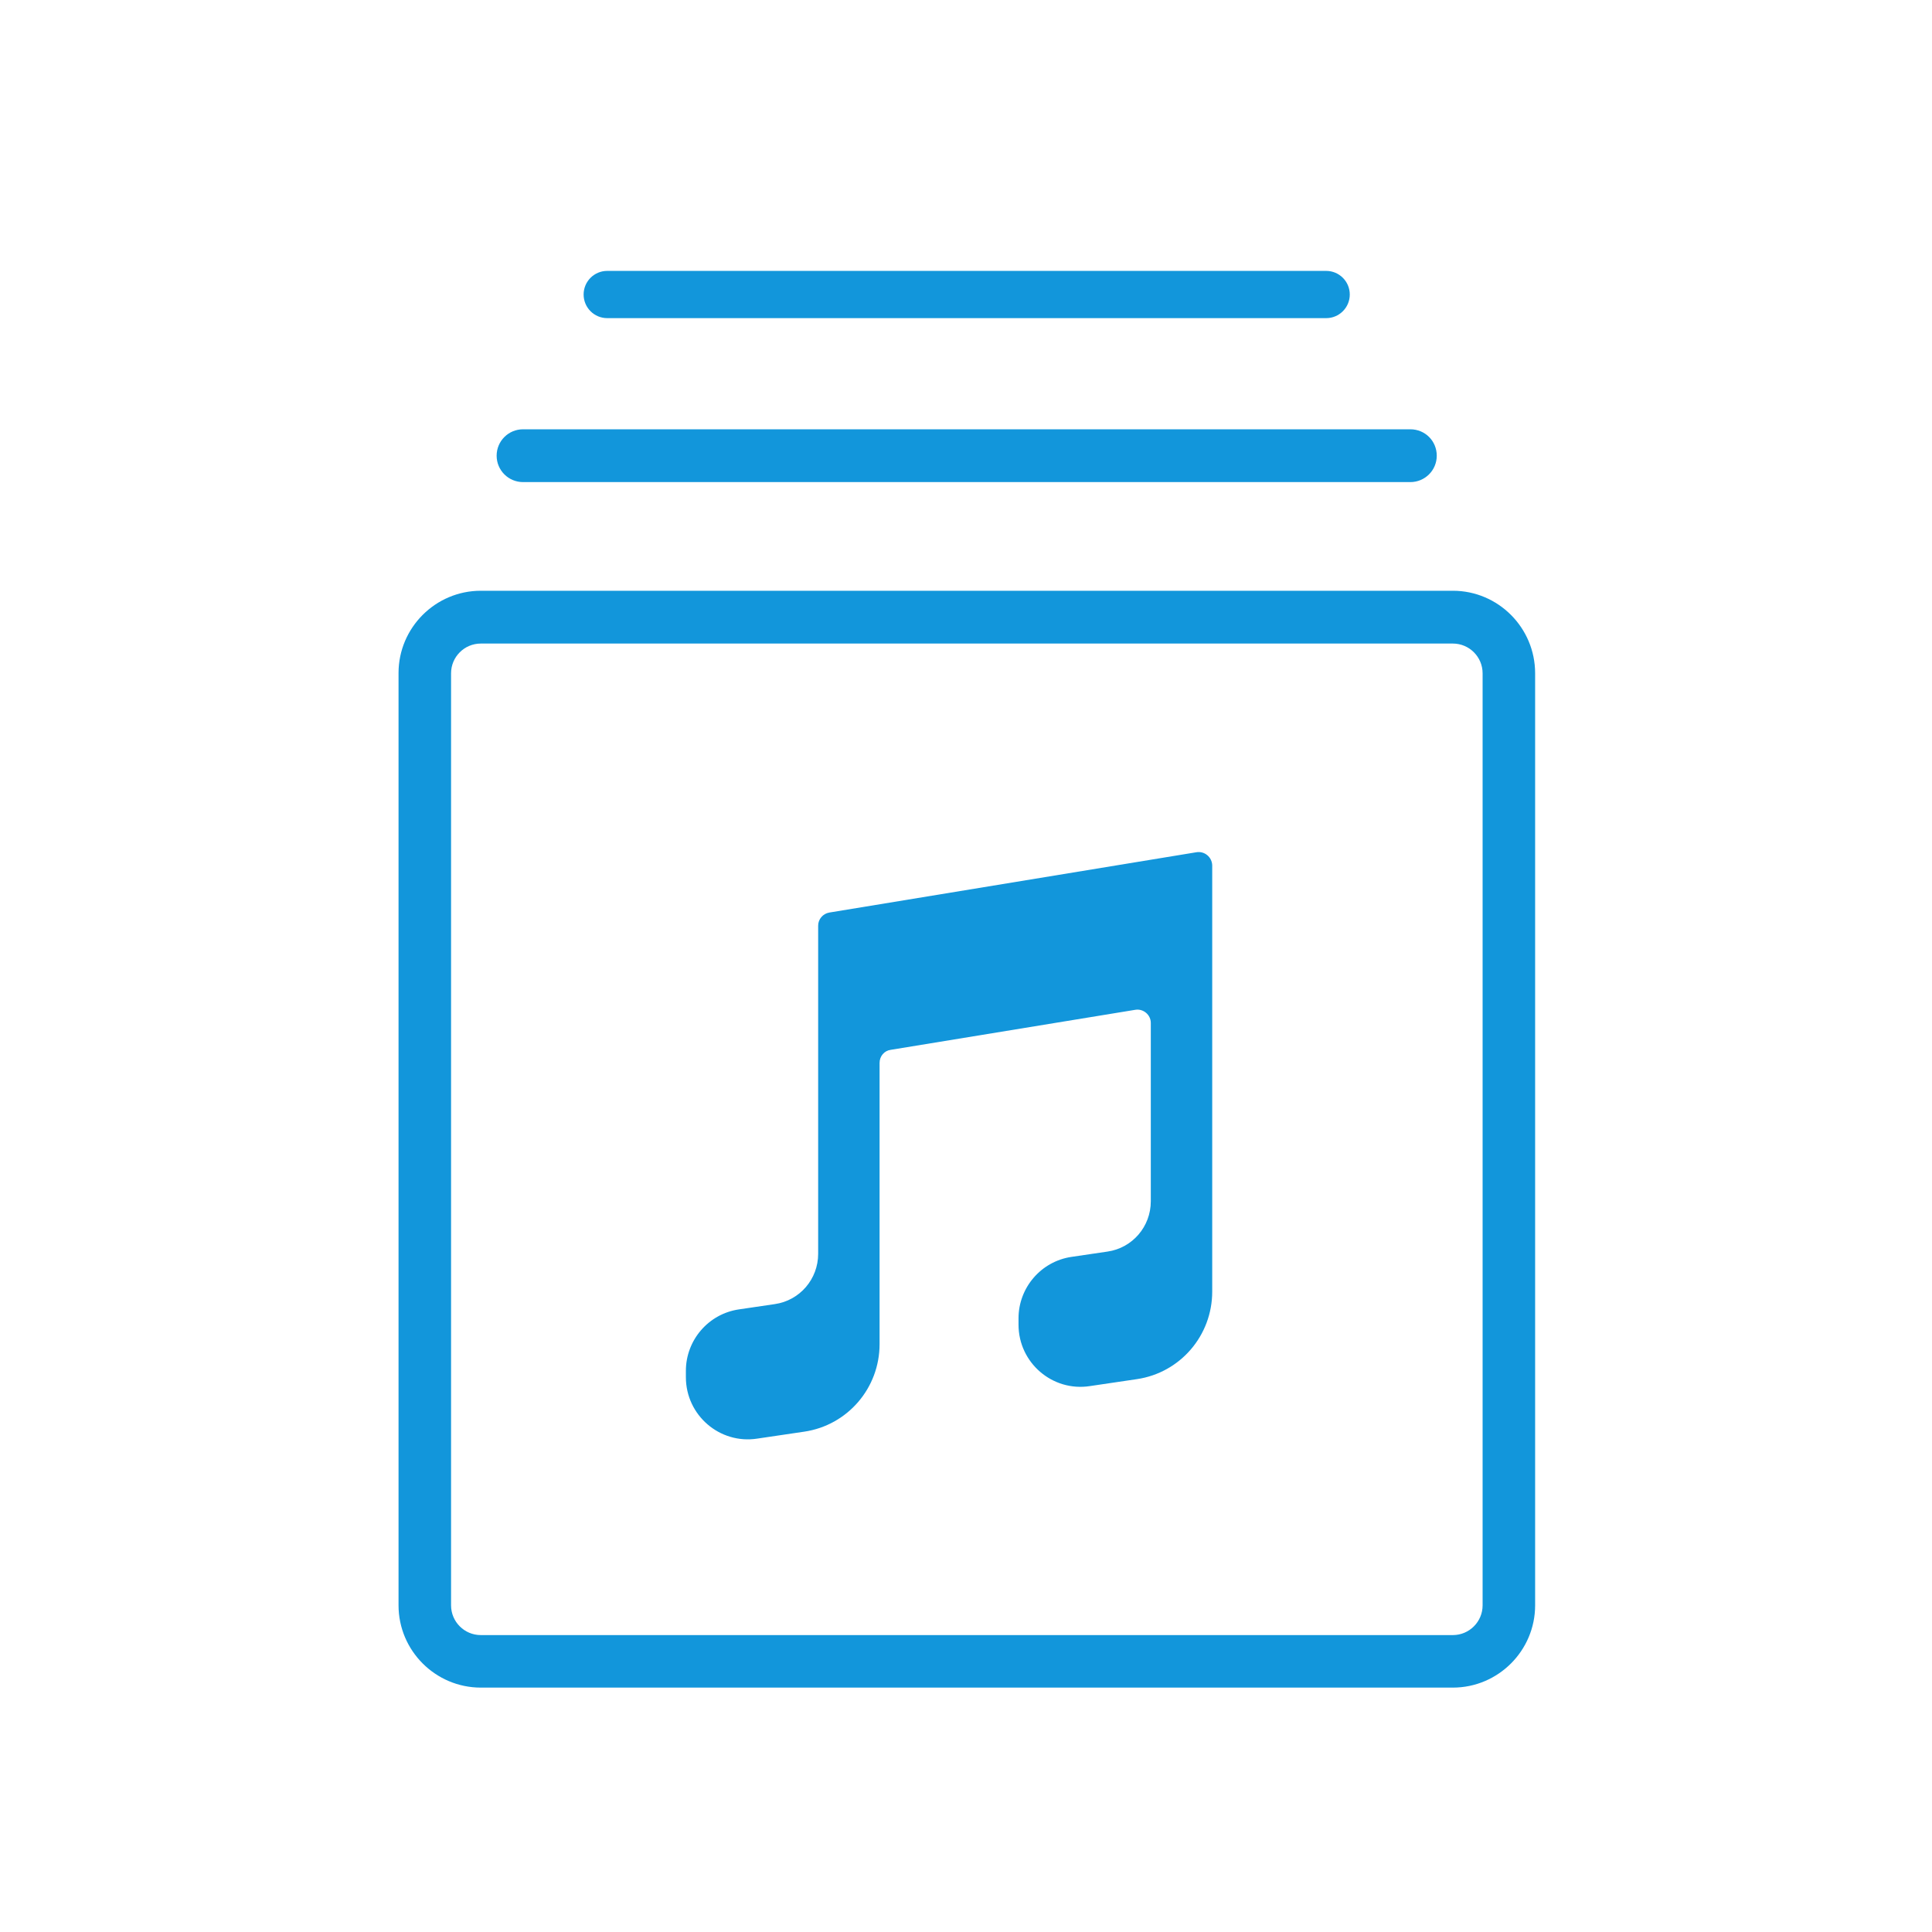 <?xml version="1.0" standalone="no"?><!DOCTYPE svg PUBLIC "-//W3C//DTD SVG 1.1//EN" "http://www.w3.org/Graphics/SVG/1.1/DTD/svg11.dtd"><svg t="1576200627601" class="icon" viewBox="0 0 1024 1024" version="1.1" xmlns="http://www.w3.org/2000/svg" p-id="2835" xmlns:xlink="http://www.w3.org/1999/xlink" width="128" height="128"><defs><style type="text/css">* { color: rgb(153, 153, 153) !important; text-shadow: rgb(0, 0, 0) 0px 0px 3px !important; box-shadow: none !important; background-color: transparent !important; border-color: rgb(68, 68, 68) !important; }
</style></defs><path d="M770.052 313.112H254.832c-24.008 0-43.598 19.59-43.598 43.598v494.157c0 24.008 19.59 43.598 43.598 43.598h515.219c24.008 0 43.598-19.59 43.598-43.598V356.857c0-24.156-19.59-43.745-43.598-43.745z m15.76 537.755c0 8.69-7.07 15.76-15.76 15.76H254.832c-8.69 0-15.76-7.07-15.76-15.76V356.857c0-8.69 7.07-15.76 15.76-15.76h515.219c8.69 0 15.76 7.07 15.76 15.76v494.01zM277.22 255.521h470.296c7.659 0 13.993-6.186 13.993-13.993s-6.186-13.993-13.993-13.993H277.22c-7.659 0-13.993 6.186-13.993 13.993s6.333 13.993 13.993 13.993zM321.849 168.62h381.038c6.923 0 12.52-5.597 12.52-12.52s-5.597-12.52-12.52-12.52H321.849c-6.923 0-12.52 5.597-12.52 12.52s5.597 12.52 12.52 12.52z" fill="#1296db" p-id="2836"></path><path d="M634.103 451.711l-194.57 31.962c-3.388 0.589-5.892 3.535-5.892 6.923v173.949c0 13.403-9.721 24.745-22.977 26.659l-19 2.799c-16.202 2.357-28.132 16.349-28.132 32.551v3.388c0 20.179 17.969 35.644 37.853 32.551l24.892-3.682c22.977-3.388 39.916-23.124 39.916-46.396V563.357c0-3.535 2.504-6.481 5.892-6.923l129.615-21.21c4.271-0.736 8.248 2.651 8.248 6.923v94.56c0 13.403-9.721 24.745-22.977 26.659l-19 2.799c-16.202 2.357-28.132 16.349-28.132 32.551v3.388c0 20.179 17.969 35.644 37.853 32.551l24.892-3.682c22.977-3.388 39.916-23.124 39.916-46.396V458.634c-0.147-4.419-4.124-7.659-8.396-6.923z" fill="#1296db" p-id="2837"></path></svg>